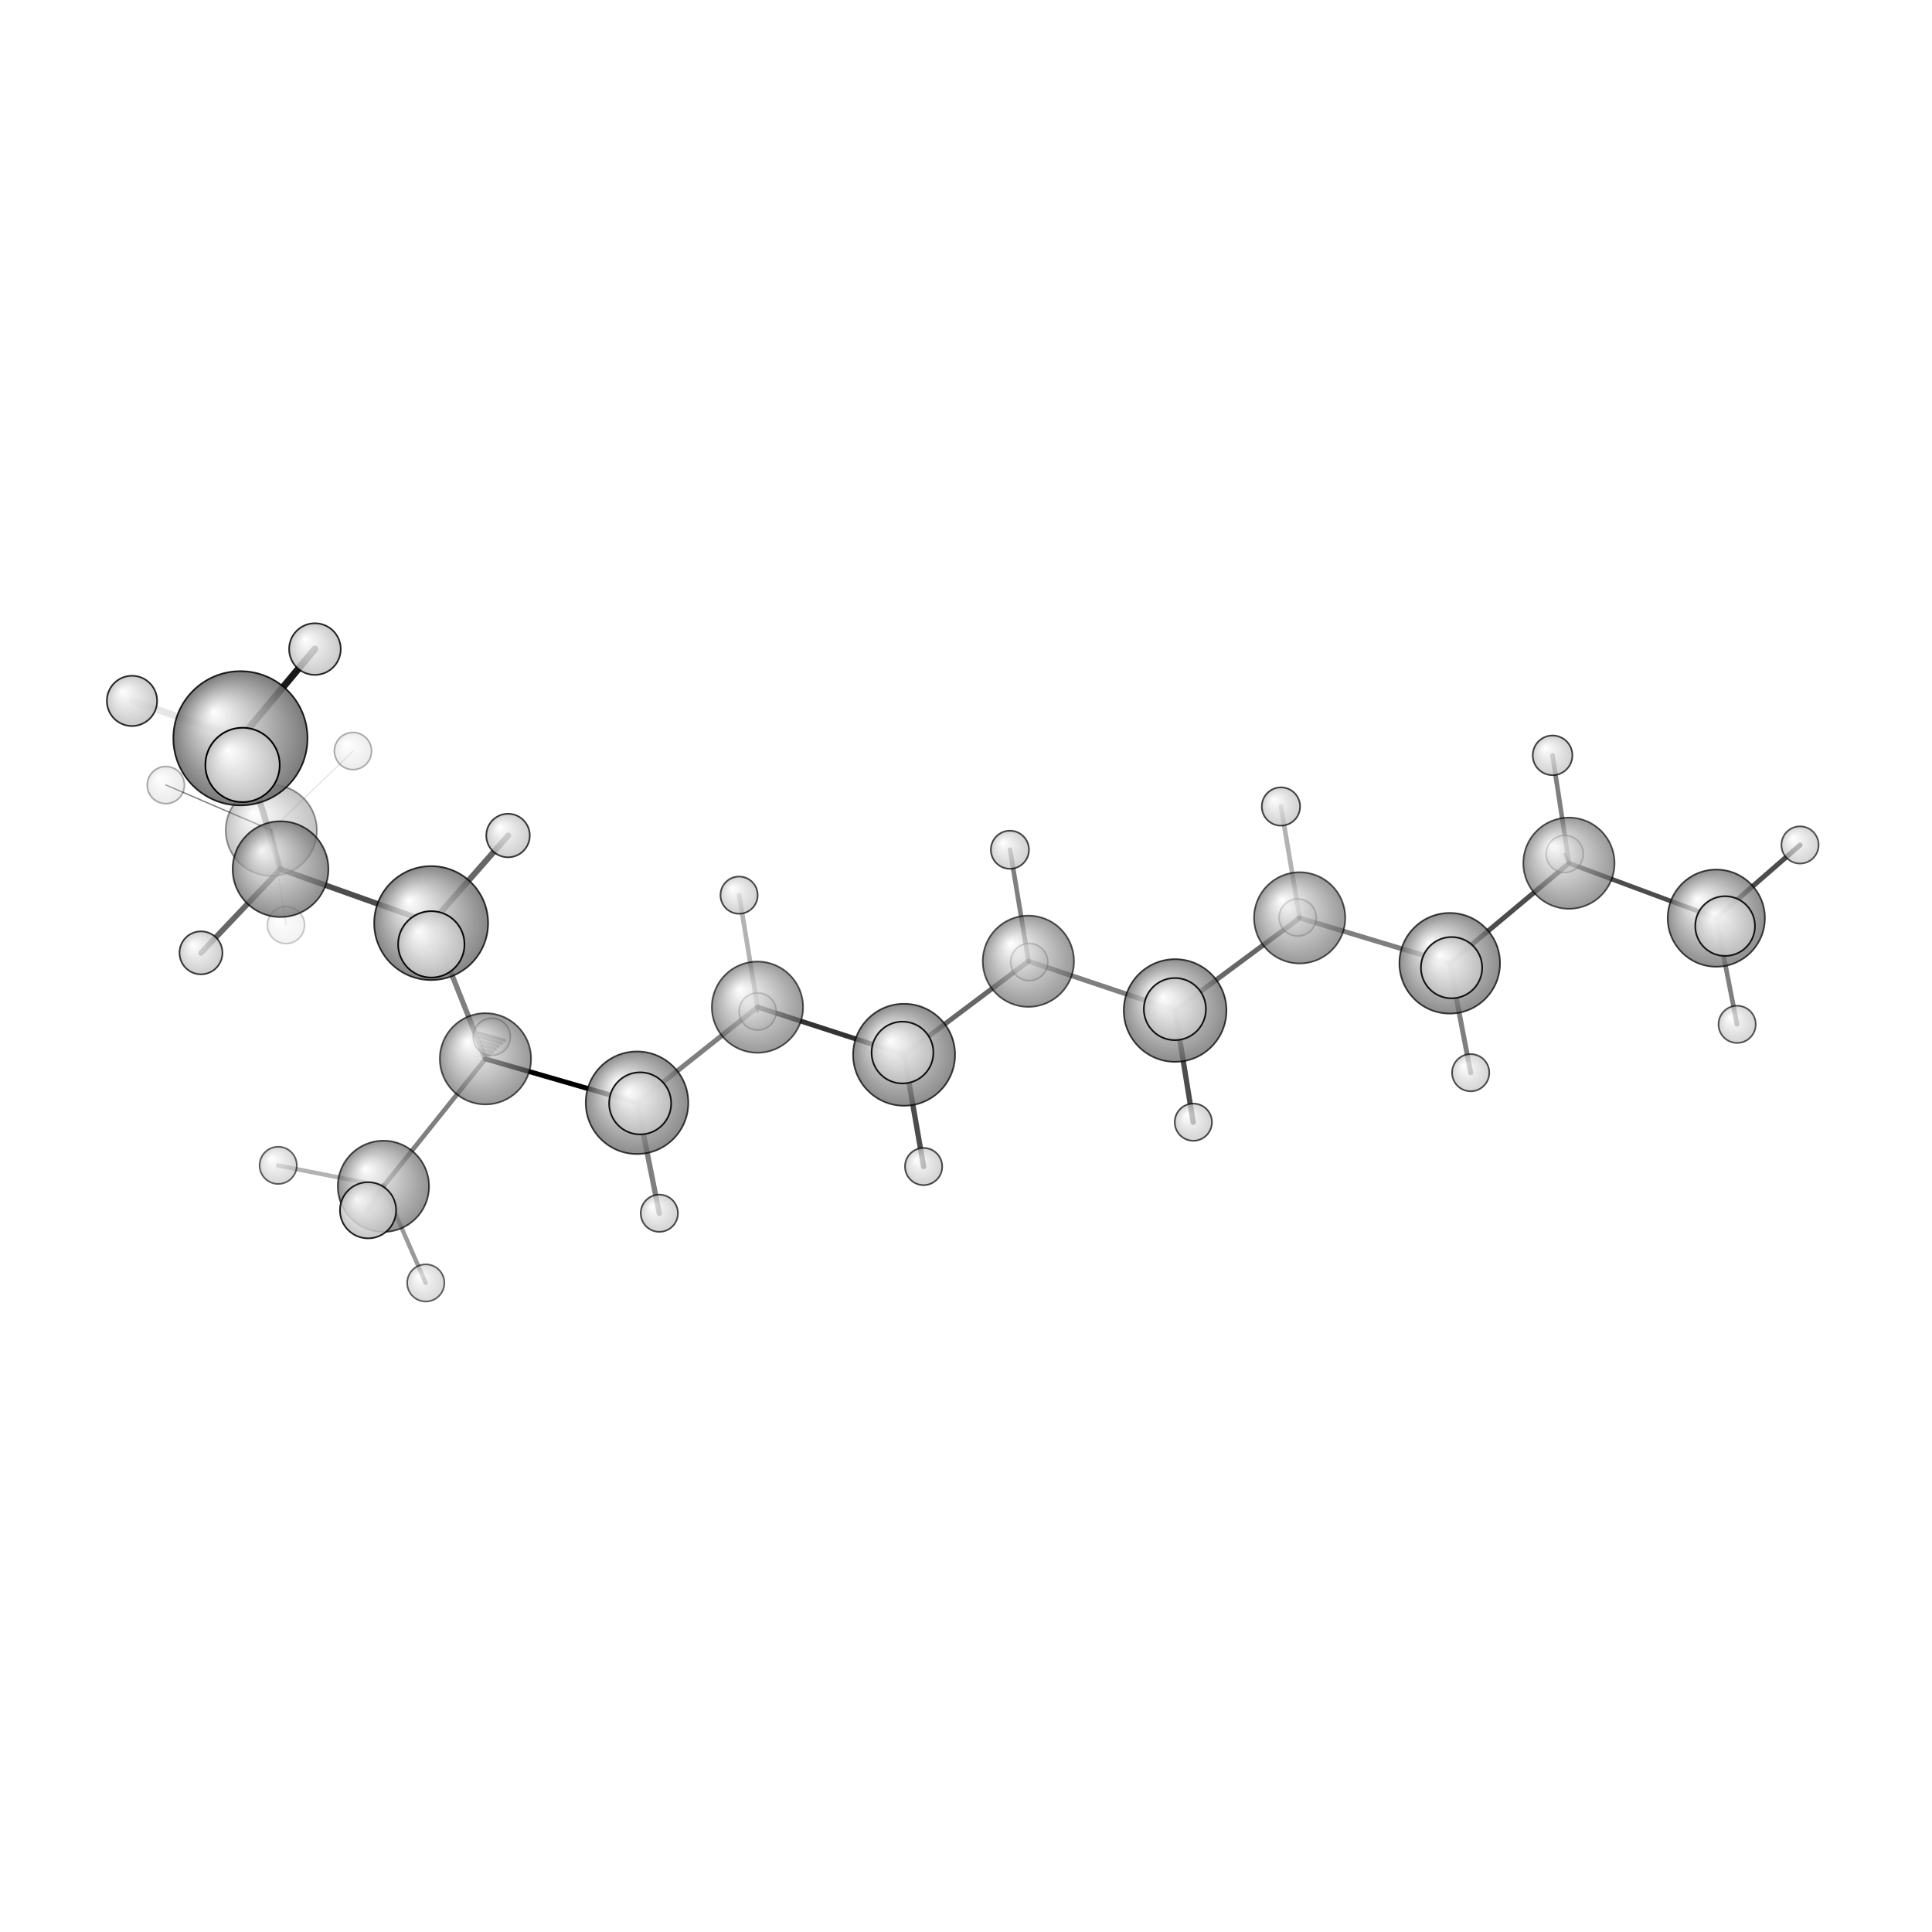 <?xml version="1.0"?>
<svg version="1.1" id="topsvg"
xmlns="http://www.w3.org/2000/svg" xmlns:xlink="http://www.w3.org/1999/xlink"
xmlns:cml="http://www.xml-cml.org/schema" x="0" y="0" width="200px" height="200px" viewBox="0 0 100 100">
<title>11117373 - Open Babel Depiction</title>
<rect x="0" y="0" width="100" height="100" fill="white"/>
<defs>
<radialGradient id='radialffffff666666' cx='50%' cy='50%' r='50%' fx='30%' fy='30%'>
  <stop offset=' 0%' stop-color="rgb(255,255,255)"  stop-opacity='1.0'/>
  <stop offset='100%' stop-color="rgb(102,102,102)"  stop-opacity ='1.0'/>
</radialGradient>
<radialGradient id='radialffffffbfbfbf' cx='50%' cy='50%' r='50%' fx='30%' fy='30%'>
  <stop offset=' 0%' stop-color="rgb(255,255,255)"  stop-opacity='1.0'/>
  <stop offset='100%' stop-color="rgb(191,191,191)"  stop-opacity ='1.0'/>
</radialGradient>
</defs>
<g transform="translate(0,0)">
<svg width="100" height="100" x="0" y="0" viewBox="0 0 585.499 272.088"
font-family="sans-serif" stroke="rgb(0,0,0)" stroke-width="4"  stroke-linecap="round">
<line x1="147.1" y1="164.2" x2="193.1" y2="177.5" opacity="1.0" stroke="rgb(0,0,0)"  stroke-width="1.5"/>
<line x1="147.1" y1="164.2" x2="130.7" y2="123.0" opacity="0.5" stroke="rgb(0,0,0)"  stroke-width="1.6"/>
<line x1="147.1" y1="164.2" x2="116.2" y2="202.8" opacity="0.5" stroke="rgb(0,0,0)"  stroke-width="1.4"/>
<line x1="146.7" y1="162.6" x2="148.3" y2="163.1" opacity="0.5" stroke="rgb(0,0,0)"  stroke-width="1.0"/>
<line x1="146.4" y1="161.4" x2="149.2" y2="162.2" opacity="0.5" stroke="rgb(0,0,0)"  stroke-width="1.0"/>
<line x1="146.1" y1="160.1" x2="150.1" y2="161.3" opacity="0.5" stroke="rgb(0,0,0)"  stroke-width="1.0"/>
<line x1="145.8" y1="158.9" x2="151.0" y2="160.4" opacity="0.5" stroke="rgb(0,0,0)"  stroke-width="1.0"/>
<line x1="145.5" y1="157.6" x2="152.0" y2="159.5" opacity="0.5" stroke="rgb(0,0,0)"  stroke-width="1.0"/>
<line x1="145.2" y1="156.4" x2="152.9" y2="158.6" opacity="0.5" stroke="rgb(0,0,0)"  stroke-width="1.0"/>
<line x1="193.1" y1="177.5" x2="229.6" y2="148.5" opacity="0.5" stroke="rgb(0,0,0)"  stroke-width="1.5"/>
<line x1="193.1" y1="177.5" x2="199.8" y2="211.0" opacity="0.5" stroke="rgb(0,0,0)"  stroke-width="1.6"/>
<line x1="193.1" y1="177.5" x2="194.0" y2="177.7" opacity="0.5" stroke="rgb(0,0,0)"  stroke-width="2.1"/>
<line x1="130.7" y1="123.0" x2="85.0" y2="106.7" opacity="0.7" stroke="rgb(0,0,0)"  stroke-width="1.7"/>
<line x1="130.7" y1="123.0" x2="154.0" y2="96.5" opacity="0.6" stroke="rgb(0,0,0)"  stroke-width="1.8"/>
<line x1="130.7" y1="123.0" x2="130.7" y2="129.5" opacity="0.6" stroke="rgb(0,0,0)"  stroke-width="2.3"/>
<line x1="229.6" y1="148.5" x2="274.0" y2="162.9" opacity="0.8" stroke="rgb(0,0,0)"  stroke-width="1.5"/>
<line x1="229.6" y1="148.5" x2="229.6" y2="149.8" opacity="0.5" stroke="rgb(0,0,0)"  stroke-width="0.9"/>
<line x1="229.6" y1="148.5" x2="224.0" y2="114.6" opacity="0.3" stroke="rgb(0,0,0)"  stroke-width="1.4"/>
<line x1="85.0" y1="106.7" x2="82.2" y2="94.9" opacity="0.5" stroke="rgb(0,0,0)"  stroke-width="1.0"/>
<line x1="85.0" y1="106.7" x2="72.9" y2="67.0" opacity="0.3" stroke="rgb(0,0,0)"  stroke-width="1.9"/>
<line x1="85.0" y1="106.7" x2="60.9" y2="132.1" opacity="0.6" stroke="rgb(0,0,0)"  stroke-width="1.7"/>
<line x1="274.0" y1="162.9" x2="311.7" y2="134.6" opacity="0.6" stroke="rgb(0,0,0)"  stroke-width="1.5"/>
<line x1="274.0" y1="162.9" x2="273.5" y2="162.3" opacity="0.5" stroke="rgb(0,0,0)"  stroke-width="2.1"/>
<line x1="274.0" y1="162.9" x2="279.9" y2="196.8" opacity="0.7" stroke="rgb(0,0,0)"  stroke-width="1.6"/>
<line x1="311.7" y1="134.6" x2="356.1" y2="149.5" opacity="0.5" stroke="rgb(0,0,0)"  stroke-width="1.5"/>
<line x1="311.7" y1="134.6" x2="306.1" y2="100.8" opacity="0.5" stroke="rgb(0,0,0)"  stroke-width="1.4"/>
<line x1="311.7" y1="134.6" x2="311.9" y2="134.8" opacity="0.5" stroke="rgb(0,0,0)"  stroke-width="0.9"/>
<line x1="116.2" y1="202.8" x2="84.3" y2="196.5" opacity="0.3" stroke="rgb(0,0,0)"  stroke-width="1.3"/>
<line x1="116.2" y1="202.8" x2="129.0" y2="232.1" opacity="0.4" stroke="rgb(0,0,0)"  stroke-width="1.3"/>
<line x1="116.2" y1="202.8" x2="111.5" y2="210.1" opacity="0.4" stroke="rgb(0,0,0)"  stroke-width="1.9"/>
<line x1="356.1" y1="149.5" x2="393.9" y2="121.5" opacity="0.6" stroke="rgb(0,0,0)"  stroke-width="1.5"/>
<line x1="356.1" y1="149.5" x2="356.1" y2="149.1" opacity="0.5" stroke="rgb(0,0,0)"  stroke-width="2.1"/>
<line x1="356.1" y1="149.5" x2="361.6" y2="183.4" opacity="0.7" stroke="rgb(0,0,0)"  stroke-width="1.6"/>
<line x1="393.9" y1="121.5" x2="439.3" y2="135.2" opacity="0.5" stroke="rgb(0,0,0)"  stroke-width="1.5"/>
<line x1="393.9" y1="121.5" x2="393.3" y2="121.3" opacity="0.5" stroke="rgb(0,0,0)"  stroke-width="0.9"/>
<line x1="393.9" y1="121.5" x2="388.2" y2="87.7" opacity="0.3" stroke="rgb(0,0,0)"  stroke-width="1.4"/>
<line x1="82.2" y1="94.9" x2="50.3" y2="81.2" opacity="0.5" stroke="rgb(0,0,0)"  stroke-width="0.4"/>
<line x1="82.2" y1="94.9" x2="86.7" y2="123.6" opacity="0.1" stroke="rgb(0,0,0)"  stroke-width="0.4"/>
<line x1="82.2" y1="94.9" x2="107.0" y2="70.9" opacity="0.1" stroke="rgb(0,0,0)"  stroke-width="0.4"/>
<line x1="72.9" y1="67.0" x2="40.0" y2="55.7" opacity="0.1" stroke="rgb(0,0,0)"  stroke-width="2.1"/>
<line x1="72.9" y1="67.0" x2="73.5" y2="75.1" opacity="0.7" stroke="rgb(0,0,0)"  stroke-width="2.6"/>
<line x1="72.9" y1="67.0" x2="95.4" y2="40.0" opacity="0.9" stroke="rgb(0,0,0)"  stroke-width="2.1"/>
<line x1="439.3" y1="135.2" x2="475.5" y2="104.9" opacity="0.7" stroke="rgb(0,0,0)"  stroke-width="1.5"/>
<line x1="439.3" y1="135.2" x2="445.7" y2="168.4" opacity="0.5" stroke="rgb(0,0,0)"  stroke-width="1.5"/>
<line x1="439.3" y1="135.2" x2="439.9" y2="136.6" opacity="0.5" stroke="rgb(0,0,0)"  stroke-width="2.1"/>
<line x1="475.5" y1="104.9" x2="520.1" y2="121.5" opacity="0.7" stroke="rgb(0,0,0)"  stroke-width="1.4"/>
<line x1="475.5" y1="104.9" x2="470.5" y2="72.2" opacity="0.5" stroke="rgb(0,0,0)"  stroke-width="1.4"/>
<line x1="475.5" y1="104.9" x2="474.2" y2="102.1" opacity="0.5" stroke="rgb(0,0,0)"  stroke-width="0.9"/>
<line x1="520.1" y1="121.5" x2="522.8" y2="123.9" opacity="0.3" stroke="rgb(0,0,0)"  stroke-width="2.0"/>
<line x1="520.1" y1="121.5" x2="545.5" y2="99.4" opacity="0.7" stroke="rgb(0,0,0)"  stroke-width="1.5"/>
<line x1="520.1" y1="121.5" x2="526.4" y2="153.7" opacity="0.5" stroke="rgb(0,0,0)"  stroke-width="1.4"/>
<circle cx="86.664" cy="123.626" r="5.636" opacity="0.2" style="stroke:black;stroke-width:0.5;fill:url(#radialffffffbfbfbf)"/>
<circle cx="106.969" cy="70.896" r="5.636" opacity="0.299" style="stroke:black;stroke-width:0.5;fill:url(#radialffffffbfbfbf)"/>
<circle cx="50.26" cy="81.217" r="5.636" opacity="0.312" style="stroke:black;stroke-width:0.5;fill:url(#radialffffffbfbfbf)"/>
<circle cx="229.606" cy="149.823" r="5.636" opacity="0.394" style="stroke:black;stroke-width:0.5;fill:url(#radialffffffbfbfbf)"/>
<circle cx="82.213" cy="94.939" r="13.818" opacity="0.396" style="stroke:black;stroke-width:0.5;fill:url(#radialffffff666666)"/>
<circle cx="474.193" cy="102.091" r="5.636" opacity="0.4" style="stroke:black;stroke-width:0.5;fill:url(#radialffffffbfbfbf)"/>
<circle cx="311.9" cy="134.842" r="5.636" opacity="0.404" style="stroke:black;stroke-width:0.5;fill:url(#radialffffffbfbfbf)"/>
<circle cx="393.268" cy="121.345" r="5.636" opacity="0.406" style="stroke:black;stroke-width:0.5;fill:url(#radialffffffbfbfbf)"/>
<circle cx="149.042" cy="157.499" r="5.636" opacity="0.42" style="stroke:black;stroke-width:0.5;fill:url(#radialffffffbfbfbf)"/>
<circle cx="129.03" cy="232.088" r="5.636" opacity="0.609" style="stroke:black;stroke-width:0.5;fill:url(#radialffffffbfbfbf)"/>
<circle cx="84.309" cy="196.458" r="5.636" opacity="0.617" style="stroke:black;stroke-width:0.5;fill:url(#radialffffffbfbfbf)"/>
<circle cx="229.55" cy="148.518" r="13.818" opacity="0.653" style="stroke:black;stroke-width:0.5;fill:url(#radialffffff666666)"/>
<circle cx="526.444" cy="153.728" r="5.636" opacity="0.653" style="stroke:black;stroke-width:0.5;fill:url(#radialffffffbfbfbf)"/>
<circle cx="475.468" cy="104.89" r="13.818" opacity="0.657" style="stroke:black;stroke-width:0.5;fill:url(#radialffffff666666)"/>
<circle cx="311.653" cy="134.604" r="13.818" opacity="0.66" style="stroke:black;stroke-width:0.5;fill:url(#radialffffff666666)"/>
<circle cx="393.86" cy="121.452" r="13.818" opacity="0.661" style="stroke:black;stroke-width:0.5;fill:url(#radialffffff666666)"/>
<circle cx="147.119" cy="164.166" r="13.818" opacity="0.666" style="stroke:black;stroke-width:0.5;fill:url(#radialffffff666666)"/>
<circle cx="545.499" cy="99.361" r="5.636" opacity="0.667" style="stroke:black;stroke-width:0.5;fill:url(#radialffffffbfbfbf)"/>
<circle cx="445.692" cy="168.374" r="5.636" opacity="0.68" style="stroke:black;stroke-width:0.5;fill:url(#radialffffffbfbfbf)"/>
<circle cx="199.813" cy="210.974" r="5.636" opacity="0.695" style="stroke:black;stroke-width:0.5;fill:url(#radialffffffbfbfbf)"/>
<circle cx="279.905" cy="196.816" r="5.636" opacity="0.697" style="stroke:black;stroke-width:0.5;fill:url(#radialffffffbfbfbf)"/>
<circle cx="361.646" cy="183.377" r="5.636" opacity="0.698" style="stroke:black;stroke-width:0.5;fill:url(#radialffffffbfbfbf)"/>
<circle cx="116.203" cy="202.81" r="13.818" opacity="0.701" style="stroke:black;stroke-width:0.5;fill:url(#radialffffff666666)"/>
<circle cx="223.98" cy="114.573" r="5.636" opacity="0.705" style="stroke:black;stroke-width:0.5;fill:url(#radialffffffbfbfbf)"/>
<circle cx="306.06" cy="100.816" r="5.771" opacity="0.716" style="stroke:black;stroke-width:0.5;fill:url(#radialffffffbfbfbf)"/>
<circle cx="388.195" cy="87.712" r="5.803" opacity="0.717" style="stroke:black;stroke-width:0.5;fill:url(#radialffffffbfbfbf)"/>
<circle cx="85.015" cy="106.692" r="14.505" opacity="0.724" style="stroke:black;stroke-width:0.5;fill:url(#radialffffff666666)"/>
<circle cx="520.132" cy="121.543" r="14.72" opacity="0.73" style="stroke:black;stroke-width:0.5;fill:url(#radialffffff666666)"/>
<circle cx="470.509" cy="72.204" r="6.008" opacity="0.73" style="stroke:black;stroke-width:0.5;fill:url(#radialffffffbfbfbf)"/>
<circle cx="439.34" cy="135.219" r="15.242" opacity="0.743" style="stroke:black;stroke-width:0.5;fill:url(#radialffffff666666)"/>
<circle cx="273.983" cy="162.946" r="15.447" opacity="0.748" style="stroke:black;stroke-width:0.5;fill:url(#radialffffff666666)"/>
<circle cx="193.054" cy="177.484" r="15.537" opacity="0.75" style="stroke:black;stroke-width:0.5;fill:url(#radialffffff666666)"/>
<circle cx="356.121" cy="149.533" r="15.555" opacity="0.75" style="stroke:black;stroke-width:0.5;fill:url(#radialffffff666666)"/>
<circle cx="60.906" cy="132.053" r="6.508" opacity="0.76" style="stroke:black;stroke-width:0.5;fill:url(#radialffffffbfbfbf)"/>
<circle cx="153.959" cy="96.504" r="6.594" opacity="0.765" style="stroke:black;stroke-width:0.5;fill:url(#radialffffffbfbfbf)"/>
<circle cx="130.657" cy="123.037" r="17.26" opacity="0.79" style="stroke:black;stroke-width:0.5;fill:url(#radialffffff666666)"/>
<circle cx="40" cy="55.703" r="7.616" opacity="0.822" style="stroke:black;stroke-width:0.5;fill:url(#radialffffffbfbfbf)"/>
<circle cx="95.44" cy="40" r="7.821" opacity="0.833" style="stroke:black;stroke-width:0.5;fill:url(#radialffffffbfbfbf)"/>
<circle cx="72.861" cy="67.027" r="20.328" opacity="0.858" style="stroke:black;stroke-width:0.5;fill:url(#radialffffff666666)"/>
<circle cx="111.537" cy="210.072" r="8.506" opacity="0.869" style="stroke:black;stroke-width:0.5;fill:url(#radialffffffbfbfbf)"/>
<circle cx="522.797" cy="123.941" r="9.049" opacity="0.896" style="stroke:black;stroke-width:0.5;fill:url(#radialffffffbfbfbf)"/>
<circle cx="439.897" cy="136.55" r="9.282" opacity="0.907" style="stroke:black;stroke-width:0.5;fill:url(#radialffffffbfbfbf)"/>
<circle cx="273.501" cy="162.272" r="9.366" opacity="0.912" style="stroke:black;stroke-width:0.5;fill:url(#radialffffffbfbfbf)"/>
<circle cx="194.001" cy="177.673" r="9.405" opacity="0.913" style="stroke:black;stroke-width:0.5;fill:url(#radialffffffbfbfbf)"/>
<circle cx="356.053" cy="149.101" r="9.411" opacity="0.914" style="stroke:black;stroke-width:0.5;fill:url(#radialffffffbfbfbf)"/>
<circle cx="130.709" cy="129.483" r="10.06" opacity="0.945" style="stroke:black;stroke-width:0.5;fill:url(#radialffffffbfbfbf)"/>
<circle cx="73.502" cy="75.107" r="11.273" opacity="1" style="stroke:black;stroke-width:0.5;fill:url(#radialffffffbfbfbf)"/>
</svg>
</g>
</svg>
